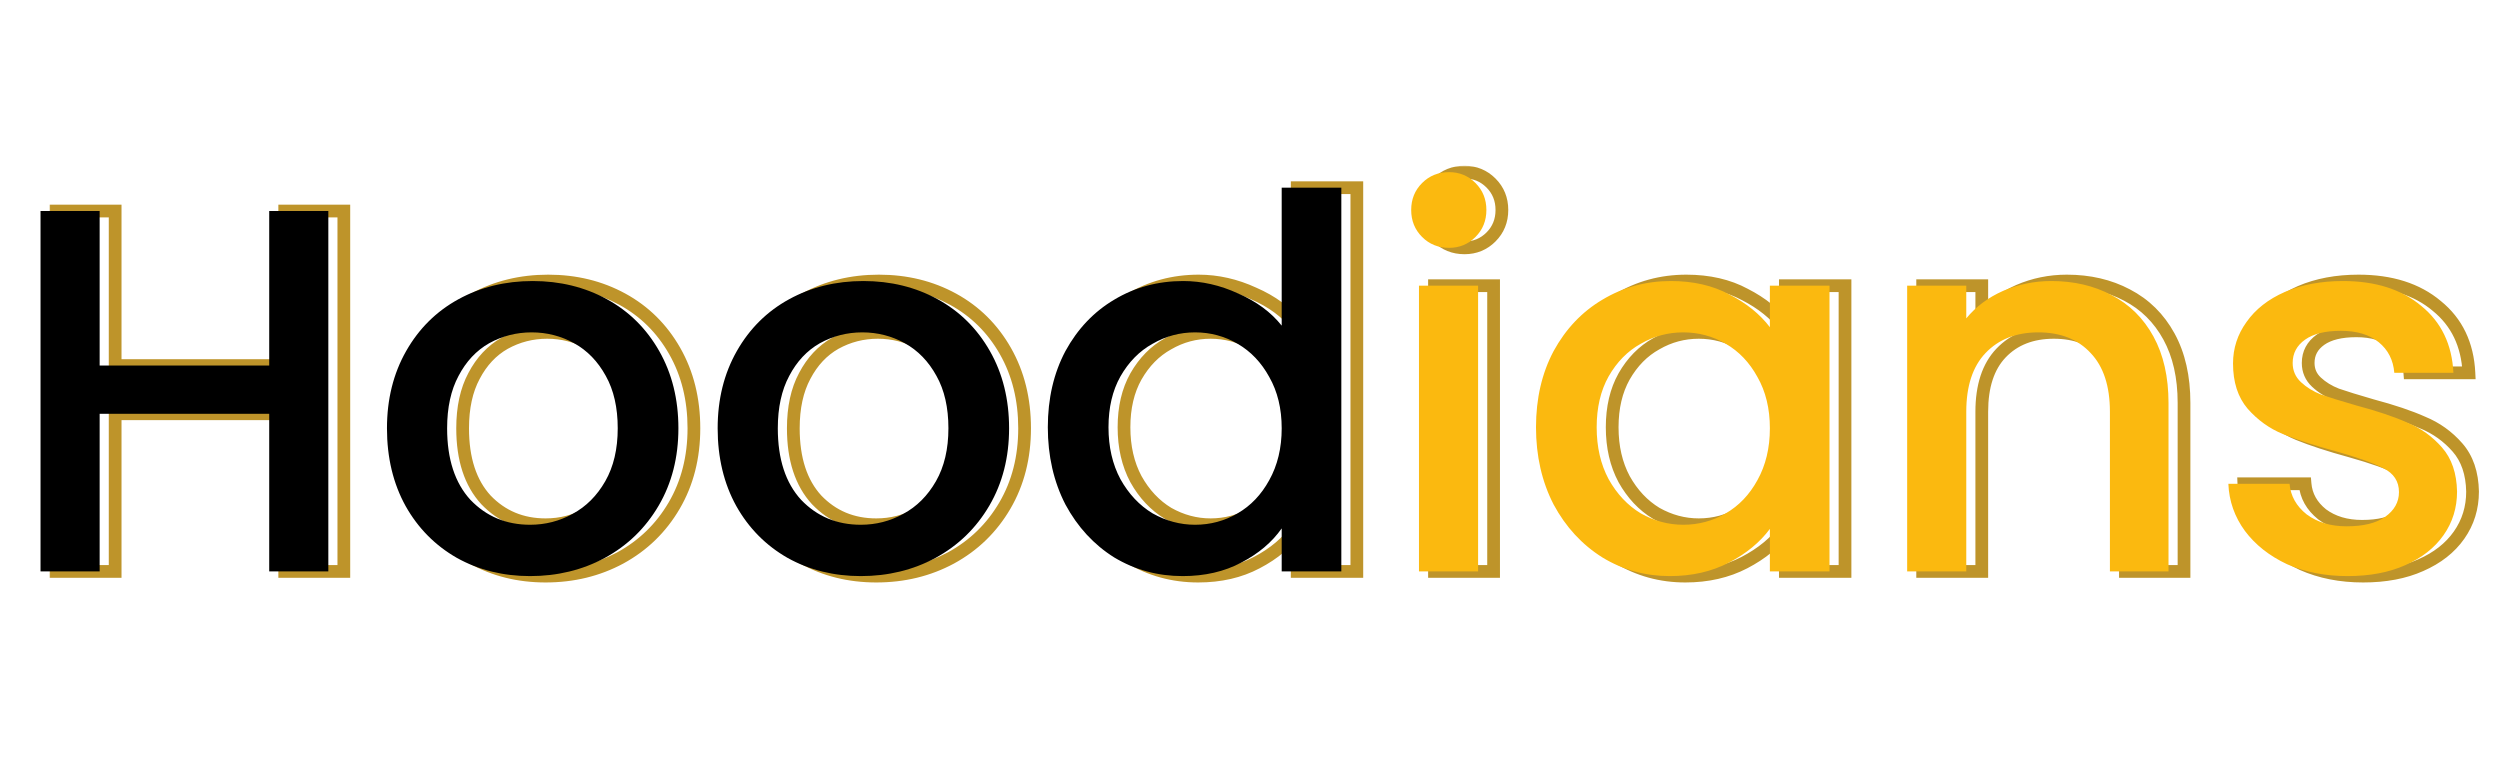 <svg width="560" height="174" viewBox="0 0 560 174" fill="none" xmlns="http://www.w3.org/2000/svg">
<mask id="path-1-outside-1_743_12948" maskUnits="userSpaceOnUse" x="10.839" y="37" width="545" height="94" fill="black">
<rect fill="white" x="10.839" y="37" width="545" height="94"/>
<path d="M77.019 47.27V128H63.777V92.688H25.793V128H12.551V47.27H25.793V81.885H63.777V47.27H77.019ZM122.214 129.045C116.174 129.045 110.714 127.69 105.835 124.98C100.957 122.192 97.124 118.32 94.336 113.364C91.548 108.331 90.154 102.523 90.154 95.94C90.154 89.435 91.587 83.666 94.452 78.633C97.317 73.599 101.228 69.727 106.184 67.017C111.14 64.306 116.677 62.951 122.795 62.951C128.912 62.951 134.449 64.306 139.405 67.017C144.361 69.727 148.272 73.599 151.137 78.633C154.002 83.666 155.435 89.435 155.435 95.94C155.435 102.445 153.964 108.214 151.021 113.248C148.078 118.281 144.052 122.192 138.941 124.98C133.907 127.69 128.331 129.045 122.214 129.045ZM122.214 117.546C125.621 117.546 128.796 116.733 131.739 115.106C134.759 113.48 137.198 111.041 139.057 107.788C140.915 104.536 141.845 100.587 141.845 95.94C141.845 91.294 140.954 87.383 139.173 84.208C137.392 80.956 135.03 78.516 132.087 76.89C129.145 75.264 125.97 74.451 122.562 74.451C119.155 74.451 115.98 75.264 113.037 76.89C110.172 78.516 107.888 80.956 106.184 84.208C104.48 87.383 103.628 91.294 103.628 95.94C103.628 102.832 105.371 108.176 108.856 111.97C112.418 115.687 116.871 117.546 122.214 117.546ZM196.287 129.045C190.247 129.045 184.788 127.69 179.909 124.98C175.03 122.192 171.197 118.32 168.409 113.364C165.622 108.331 164.228 102.523 164.228 95.94C164.228 89.435 165.66 83.666 168.526 78.633C171.391 73.599 175.302 69.727 180.258 67.017C185.214 64.306 190.751 62.951 196.868 62.951C202.986 62.951 208.523 64.306 213.479 67.017C218.435 69.727 222.346 73.599 225.211 78.633C228.076 83.666 229.509 89.435 229.509 95.94C229.509 102.445 228.037 108.214 225.095 113.248C222.152 118.281 218.125 122.192 213.014 124.98C207.981 127.69 202.405 129.045 196.287 129.045ZM196.287 117.546C199.695 117.546 202.87 116.733 205.812 115.106C208.833 113.48 211.272 111.041 213.13 107.788C214.989 104.536 215.918 100.587 215.918 95.94C215.918 91.294 215.028 87.383 213.247 84.208C211.465 80.956 209.104 78.516 206.161 76.89C203.218 75.264 200.043 74.451 196.636 74.451C193.229 74.451 190.054 75.264 187.111 76.89C184.246 78.516 181.961 80.956 180.258 84.208C178.554 87.383 177.702 91.294 177.702 95.94C177.702 102.832 179.444 108.176 182.929 111.97C186.491 115.687 190.944 117.546 196.287 117.546ZM238.185 95.708C238.185 89.281 239.502 83.589 242.135 78.633C244.845 73.677 248.485 69.843 253.053 67.133C257.7 64.345 262.85 62.951 268.503 62.951C272.684 62.951 276.789 63.881 280.815 65.739C284.92 67.52 288.172 69.921 290.573 72.941V42.043H303.931V128H290.573V118.359C288.404 121.456 285.384 124.012 281.512 126.025C277.718 128.039 273.342 129.045 268.386 129.045C262.811 129.045 257.7 127.652 253.053 124.864C248.485 121.998 244.845 118.049 242.135 113.016C239.502 107.905 238.185 102.135 238.185 95.708ZM290.573 95.94C290.573 91.526 289.643 87.693 287.785 84.441C286.004 81.188 283.642 78.71 280.699 77.007C277.757 75.303 274.582 74.451 271.174 74.451C267.767 74.451 264.592 75.303 261.649 77.007C258.707 78.633 256.306 81.072 254.447 84.325C252.666 87.499 251.776 91.294 251.776 95.708C251.776 100.122 252.666 103.994 254.447 107.324C256.306 110.654 258.707 113.209 261.649 114.99C264.669 116.694 267.844 117.546 271.174 117.546C274.582 117.546 277.757 116.694 280.699 114.99C283.642 113.287 286.004 110.809 287.785 107.556C289.643 104.226 290.573 100.354 290.573 95.94ZM328.061 55.517C325.66 55.517 323.647 54.704 322.021 53.078C320.394 51.452 319.581 49.438 319.581 47.038C319.581 44.637 320.394 42.624 322.021 40.997C323.647 39.371 325.66 38.558 328.061 38.558C330.384 38.558 332.359 39.371 333.985 40.997C335.611 42.624 336.424 44.637 336.424 47.038C336.424 49.438 335.611 51.452 333.985 53.078C332.359 54.704 330.384 55.517 328.061 55.517ZM334.566 63.997V128H321.324V63.997H334.566ZM347.537 95.708C347.537 89.281 348.854 83.589 351.487 78.633C354.197 73.677 357.837 69.843 362.406 67.133C367.052 64.345 372.163 62.951 377.739 62.951C382.772 62.951 387.147 63.958 390.864 65.971C394.659 67.907 397.679 70.347 399.925 73.289V63.997H413.283V128H399.925V118.475C397.679 121.495 394.62 124.012 390.748 126.025C386.876 128.039 382.462 129.045 377.506 129.045C372.008 129.045 366.975 127.652 362.406 124.864C357.837 121.998 354.197 118.049 351.487 113.016C348.854 107.905 347.537 102.135 347.537 95.708ZM399.925 95.94C399.925 91.526 398.996 87.693 397.137 84.441C395.356 81.188 392.994 78.71 390.051 77.007C387.109 75.303 383.934 74.451 380.526 74.451C377.119 74.451 373.944 75.303 371.001 77.007C368.059 78.633 365.658 81.072 363.8 84.325C362.018 87.499 361.128 91.294 361.128 95.708C361.128 100.122 362.018 103.994 363.8 107.324C365.658 110.654 368.059 113.209 371.001 114.99C374.022 116.694 377.197 117.546 380.526 117.546C383.934 117.546 387.109 116.694 390.051 114.99C392.994 113.287 395.356 110.809 397.137 107.556C398.996 104.226 399.925 100.354 399.925 95.94ZM462.968 62.951C468.002 62.951 472.493 63.997 476.442 66.088C480.469 68.178 483.605 71.276 485.851 75.38C488.097 79.484 489.22 84.441 489.22 90.249V128H476.094V92.223C476.094 86.493 474.661 82.117 471.796 79.097C468.931 76 465.02 74.451 460.064 74.451C455.108 74.451 451.159 76 448.216 79.097C445.351 82.117 443.918 86.493 443.918 92.223V128H430.676V63.997H443.918V71.315C446.086 68.682 448.835 66.63 452.165 65.158C455.573 63.687 459.174 62.951 462.968 62.951ZM529.343 129.045C524.309 129.045 519.779 128.155 515.752 126.374C511.803 124.515 508.666 122.037 506.343 118.94C504.02 115.765 502.781 112.241 502.626 108.369H516.333C516.565 111.08 517.843 113.364 520.166 115.223C522.567 117.004 525.548 117.894 529.11 117.894C532.827 117.894 535.693 117.197 537.706 115.803C539.797 114.332 540.842 112.473 540.842 110.228C540.842 107.827 539.681 106.046 537.357 104.884C535.112 103.723 531.511 102.445 526.555 101.051C521.754 99.735 517.843 98.457 514.823 97.218C511.803 95.979 509.17 94.082 506.924 91.526C504.756 88.971 503.672 85.602 503.672 81.421C503.672 78.013 504.678 74.916 506.692 72.128C508.705 69.263 511.57 67.017 515.287 65.391C519.082 63.764 523.418 62.951 528.297 62.951C535.576 62.951 541.423 64.81 545.837 68.527C550.328 72.166 552.729 77.161 553.039 83.511H539.797C539.564 80.646 538.403 78.362 536.312 76.658C534.221 74.954 531.395 74.103 527.832 74.103C524.348 74.103 521.676 74.761 519.818 76.077C517.959 77.394 517.03 79.136 517.03 81.304C517.03 83.008 517.649 84.441 518.888 85.602C520.127 86.764 521.637 87.693 523.418 88.39C525.2 89.01 527.832 89.823 531.317 90.829C535.964 92.068 539.758 93.346 542.701 94.662C545.721 95.902 548.315 97.76 550.483 100.238C552.652 102.716 553.775 106.007 553.852 110.112C553.852 113.751 552.845 117.004 550.832 119.869C548.818 122.734 545.953 124.98 542.236 126.606C538.596 128.232 534.299 129.045 529.343 129.045Z"/>
</mask>
<path d="M77.019 47.27H78.445V45.844H77.019V47.27ZM77.019 128V129.426H78.445V128H77.019ZM63.777 128H62.351V129.426H63.777V128ZM63.777 92.688H65.203V91.262H63.777V92.688ZM25.793 92.688V91.262H24.367V92.688H25.793ZM25.793 128V129.426H27.22V128H25.793ZM12.551 128H11.125V129.426H12.551V128ZM12.551 47.27V45.844H11.125V47.27H12.551ZM25.793 47.27H27.22V45.844H25.793V47.27ZM25.793 81.885H24.367V83.311H25.793V81.885ZM63.777 81.885V83.311H65.203V81.885H63.777ZM63.777 47.27V45.844H62.351V47.27H63.777ZM75.593 47.27V128H78.445V47.27H75.593ZM77.019 126.574H63.777V129.426H77.019V126.574ZM65.203 128V92.688H62.351V128H65.203ZM63.777 91.262H25.793V94.114H63.777V91.262ZM24.367 92.688V128H27.22V92.688H24.367ZM25.793 126.574H12.551V129.426H25.793V126.574ZM13.977 128V47.27H11.125V128H13.977ZM12.551 48.696H25.793V45.844H12.551V48.696ZM24.367 47.27V81.885H27.22V47.27H24.367ZM25.793 83.311H63.777V80.459H25.793V83.311ZM65.203 81.885V47.27H62.351V81.885H65.203ZM63.777 48.696H77.019V45.844H63.777V48.696ZM105.835 124.98L105.128 126.218L105.135 126.222L105.143 126.227L105.835 124.98ZM94.336 113.364L93.088 114.055L93.093 114.063L94.336 113.364ZM106.184 67.017L105.5 65.766L106.184 67.017ZM139.405 67.017L140.09 65.766L139.405 67.017ZM151.021 113.248L149.79 112.528L151.021 113.248ZM138.941 124.98L139.617 126.236L139.624 126.232L138.941 124.98ZM131.739 115.106L131.063 113.851L131.056 113.854L131.049 113.858L131.739 115.106ZM139.057 107.788L137.818 107.081L139.057 107.788ZM139.173 84.208L137.922 84.893L137.925 84.9L137.929 84.906L139.173 84.208ZM113.037 76.89L112.347 75.642L112.34 75.646L112.333 75.65L113.037 76.89ZM106.184 84.208L107.441 84.883L107.444 84.876L107.447 84.87L106.184 84.208ZM108.856 111.97L107.805 112.935L107.815 112.946L107.826 112.957L108.856 111.97ZM122.214 127.619C116.395 127.619 111.178 126.316 106.528 123.733L105.143 126.227C110.251 129.064 115.952 130.472 122.214 130.472V127.619ZM106.543 123.742C101.891 121.083 98.242 117.399 95.579 112.665L93.093 114.063C96.005 119.241 100.022 123.301 105.128 126.218L106.543 123.742ZM95.583 112.673C92.929 107.88 91.58 102.316 91.58 95.94H88.728C88.728 102.729 90.167 108.781 93.088 114.055L95.583 112.673ZM91.58 95.94C91.58 89.652 92.963 84.131 95.691 79.338L93.213 77.927C90.21 83.201 88.728 89.219 88.728 95.94H91.58ZM95.691 79.338C98.429 74.528 102.15 70.848 106.868 68.268L105.5 65.766C100.305 68.606 96.205 72.67 93.213 77.927L95.691 79.338ZM106.868 68.268C111.597 65.682 116.896 64.377 122.795 64.377V61.525C116.458 61.525 110.683 62.931 105.5 65.766L106.868 68.268ZM122.795 64.377C128.693 64.377 133.992 65.682 138.721 68.268L140.09 65.766C134.906 62.931 129.131 61.525 122.795 61.525V64.377ZM138.721 68.268C143.439 70.848 147.16 74.528 149.898 79.338L152.377 77.927C149.384 72.67 145.284 68.606 140.09 65.766L138.721 68.268ZM149.898 79.338C152.626 84.131 154.009 89.652 154.009 95.94H156.861C156.861 89.219 155.379 83.201 152.377 77.927L149.898 79.338ZM154.009 95.94C154.009 102.222 152.59 107.737 149.79 112.528L152.252 113.968C155.337 108.691 156.861 102.668 156.861 95.94H154.009ZM149.79 112.528C146.978 117.338 143.14 121.064 138.258 123.728L139.624 126.232C144.963 123.32 149.179 119.225 152.252 113.968L149.79 112.528ZM138.264 123.724C133.453 126.315 128.112 127.619 122.214 127.619V130.472C128.55 130.472 134.361 129.066 139.617 126.236L138.264 123.724ZM122.214 118.972C125.859 118.972 129.272 118.099 132.429 116.355L131.049 113.858C128.32 115.366 125.383 116.12 122.214 116.12V118.972ZM132.415 116.362C135.692 114.598 138.317 111.958 140.295 108.496L137.818 107.081C136.08 110.124 133.826 112.363 131.063 113.851L132.415 116.362ZM140.295 108.496C142.303 104.982 143.271 100.776 143.271 95.94H140.418C140.418 100.397 139.528 104.09 137.818 107.081L140.295 108.496ZM143.271 95.94C143.271 91.116 142.346 86.95 140.417 83.51L137.929 84.906C139.562 87.817 140.418 91.472 140.418 95.94H143.271ZM140.424 83.523C138.527 80.059 135.98 77.412 132.777 75.642L131.397 78.139C134.079 79.621 136.257 81.853 137.922 84.893L140.424 83.523ZM132.777 75.642C129.62 73.897 126.207 73.025 122.562 73.025V75.877C125.732 75.877 128.669 76.631 131.397 78.139L132.777 75.642ZM122.562 73.025C118.917 73.025 115.504 73.897 112.347 75.642L113.727 78.139C116.456 76.631 119.393 75.877 122.562 75.877V73.025ZM112.333 75.65C109.203 77.427 106.736 80.08 104.921 83.546L107.447 84.87C109.039 81.832 111.141 79.607 113.741 78.131L112.333 75.65ZM104.927 83.534C103.085 86.968 102.202 91.125 102.202 95.94H105.055C105.055 91.463 105.876 87.799 107.441 84.883L104.927 83.534ZM102.202 95.94C102.202 103.067 104.007 108.799 107.805 112.935L109.906 111.005C106.735 107.552 105.055 102.598 105.055 95.94H102.202ZM107.826 112.957C111.668 116.966 116.498 118.972 122.214 118.972V116.12C117.243 116.12 113.167 114.408 109.885 110.983L107.826 112.957ZM179.909 124.98L179.202 126.218L179.209 126.222L179.216 126.227L179.909 124.98ZM168.409 113.364L167.162 114.055L167.166 114.063L168.409 113.364ZM180.258 67.017L179.573 65.766L180.258 67.017ZM213.479 67.017L214.163 65.766L213.479 67.017ZM225.095 113.248L223.863 112.528L225.095 113.248ZM213.014 124.98L213.69 126.236L213.697 126.232L213.014 124.98ZM205.812 115.106L205.136 113.851L205.129 113.854L205.123 113.858L205.812 115.106ZM213.13 107.788L211.892 107.081L213.13 107.788ZM213.247 84.208L211.996 84.893L211.999 84.9L212.003 84.906L213.247 84.208ZM187.111 76.89L186.421 75.642L186.414 75.646L186.407 75.65L187.111 76.89ZM180.258 84.208L181.514 84.883L181.518 84.876L181.521 84.87L180.258 84.208ZM182.929 111.97L181.879 112.935L181.889 112.946L181.9 112.957L182.929 111.97ZM196.287 127.619C190.469 127.619 185.251 126.316 180.602 123.733L179.216 126.227C184.324 129.064 190.025 130.472 196.287 130.472V127.619ZM180.617 123.742C175.965 121.083 172.315 117.399 169.653 112.665L167.166 114.063C170.079 119.241 174.096 123.301 179.202 126.218L180.617 123.742ZM169.657 112.673C167.002 107.88 165.654 102.316 165.654 95.94H162.802C162.802 102.729 164.241 108.781 167.162 114.055L169.657 112.673ZM165.654 95.94C165.654 89.652 167.037 84.131 169.765 79.338L167.286 77.927C164.284 83.201 162.802 89.219 162.802 95.94H165.654ZM169.765 79.338C172.503 74.528 176.224 70.848 180.942 68.268L179.573 65.766C174.379 68.606 170.279 72.67 167.286 77.927L169.765 79.338ZM180.942 68.268C185.671 65.682 190.969 64.377 196.868 64.377V61.525C190.532 61.525 184.756 62.931 179.573 65.766L180.942 68.268ZM196.868 64.377C202.767 64.377 208.066 65.682 212.795 68.268L214.163 65.766C208.98 62.931 203.205 61.525 196.868 61.525V64.377ZM212.795 68.268C217.512 70.848 221.234 74.528 223.971 79.338L226.45 77.927C223.458 72.67 219.357 68.606 214.163 65.766L212.795 68.268ZM223.971 79.338C226.7 84.131 228.083 89.652 228.083 95.94H230.935C230.935 89.219 229.452 83.201 226.45 77.927L223.971 79.338ZM228.083 95.94C228.083 102.222 226.664 107.737 223.863 112.528L226.326 113.968C229.411 108.691 230.935 102.668 230.935 95.94H228.083ZM223.863 112.528C221.052 117.338 217.214 121.064 212.331 123.728L213.697 126.232C219.036 123.32 223.253 119.225 226.326 113.968L223.863 112.528ZM212.338 123.724C207.527 126.315 202.186 127.619 196.287 127.619V130.472C202.624 130.472 208.435 129.066 213.69 126.236L212.338 123.724ZM196.287 118.972C199.933 118.972 203.345 118.099 206.502 116.355L205.123 113.858C202.394 115.366 199.457 116.12 196.287 116.12V118.972ZM206.489 116.362C209.765 114.598 212.39 111.958 214.369 108.496L211.892 107.081C210.153 110.124 207.9 112.363 205.136 113.851L206.489 116.362ZM214.369 108.496C216.377 104.982 217.344 100.776 217.344 95.94H214.492C214.492 100.397 213.601 104.09 211.892 107.081L214.369 108.496ZM217.344 95.94C217.344 91.116 216.42 86.95 214.49 83.51L212.003 84.906C213.636 87.817 214.492 91.472 214.492 95.94H217.344ZM214.498 83.523C212.6 80.059 210.054 77.412 206.851 75.642L205.471 78.139C208.153 79.621 210.331 81.853 211.996 84.893L214.498 83.523ZM206.851 75.642C203.694 73.897 200.281 73.025 196.636 73.025V75.877C199.805 75.877 202.743 76.631 205.471 78.139L206.851 75.642ZM196.636 73.025C192.991 73.025 189.578 73.897 186.421 75.642L187.801 78.139C190.529 76.631 193.467 75.877 196.636 75.877V73.025ZM186.407 75.65C183.277 77.427 180.81 80.08 178.994 83.546L181.521 84.87C183.113 81.832 185.215 79.607 187.815 78.131L186.407 75.65ZM179.001 83.534C177.158 86.968 176.276 91.125 176.276 95.94H179.128C179.128 91.463 179.95 87.799 181.514 84.883L179.001 83.534ZM176.276 95.94C176.276 103.067 178.08 108.799 181.879 112.935L183.98 111.005C180.809 107.552 179.128 102.598 179.128 95.94H176.276ZM181.9 112.957C185.742 116.966 190.572 118.972 196.287 118.972V116.12C191.316 116.12 187.241 114.408 183.959 110.983L181.9 112.957ZM242.135 78.633L240.883 77.948L240.879 77.956L240.875 77.964L242.135 78.633ZM253.053 67.133L253.781 68.36L253.787 68.356L253.053 67.133ZM280.815 65.739L280.218 67.034L280.233 67.041L280.248 67.047L280.815 65.739ZM290.573 72.941L289.456 73.828L291.999 77.027V72.941H290.573ZM290.573 42.043V40.617H289.146V42.043H290.573ZM303.931 42.043H305.357V40.617H303.931V42.043ZM303.931 128V129.426H305.357V128H303.931ZM290.573 128H289.146V129.426H290.573V128ZM290.573 118.359H291.999V113.834L289.404 117.541L290.573 118.359ZM281.512 126.025L280.854 124.76L280.844 124.765L281.512 126.025ZM253.053 124.864L252.296 126.072L252.308 126.079L252.32 126.087L253.053 124.864ZM242.135 113.016L240.867 113.669L240.873 113.68L240.879 113.692L242.135 113.016ZM287.785 84.441L286.534 85.126L286.54 85.137L286.547 85.148L287.785 84.441ZM280.699 77.007L279.985 78.241L280.699 77.007ZM261.649 77.007L262.339 78.255L262.352 78.248L262.364 78.241L261.649 77.007ZM254.447 84.325L253.209 83.617L253.204 83.627L254.447 84.325ZM254.447 107.324L253.19 107.996L253.196 108.008L253.202 108.019L254.447 107.324ZM261.649 114.99L260.911 116.21L260.929 116.222L260.948 116.232L261.649 114.99ZM280.699 114.99L281.414 116.225L280.699 114.99ZM287.785 107.556L286.539 106.861L286.534 106.871L287.785 107.556ZM239.611 95.708C239.611 89.48 240.886 84.024 243.394 79.302L240.875 77.964C238.118 83.154 236.759 89.081 236.759 95.708H239.611ZM243.386 79.317C245.982 74.571 249.446 70.931 253.781 68.36L252.326 65.906C247.523 68.756 243.708 72.783 240.883 77.948L243.386 79.317ZM253.787 68.356C258.202 65.707 263.096 64.377 268.503 64.377V61.525C262.603 61.525 257.198 62.983 252.32 65.91L253.787 68.356ZM268.503 64.377C272.465 64.377 276.367 65.257 280.218 67.034L281.413 64.444C277.21 62.505 272.903 61.525 268.503 61.525V64.377ZM280.248 67.047C284.172 68.75 287.223 71.019 289.456 73.828L291.689 72.053C289.121 68.823 285.668 66.29 281.383 64.431L280.248 67.047ZM291.999 72.941V42.043H289.146V72.941H291.999ZM290.573 43.469H303.931V40.617H290.573V43.469ZM302.505 42.043V128H305.357V42.043H302.505ZM303.931 126.574H290.573V129.426H303.931V126.574ZM291.999 128V118.359H289.146V128H291.999ZM289.404 117.541C287.387 120.423 284.554 122.836 280.854 124.76L282.17 127.291C286.214 125.188 289.422 122.489 291.741 119.177L289.404 117.541ZM280.844 124.765C277.285 126.654 273.145 127.619 268.386 127.619V130.472C273.54 130.472 278.151 129.424 282.181 127.285L280.844 124.765ZM268.386 127.619C263.061 127.619 258.205 126.292 253.787 123.641L252.32 126.087C257.194 129.011 262.56 130.472 268.386 130.472V127.619ZM253.811 123.655C249.464 120.929 245.991 117.169 243.39 112.339L240.879 113.692C243.699 118.929 247.505 123.068 252.296 126.072L253.811 123.655ZM243.402 112.362C240.885 107.476 239.611 101.935 239.611 95.708H236.759C236.759 102.335 238.118 108.333 240.867 113.669L243.402 112.362ZM291.999 95.94C291.999 91.323 291.025 87.237 289.023 83.733L286.547 85.148C288.262 88.15 289.146 91.73 289.146 95.94H291.999ZM289.036 83.756C287.141 80.296 284.602 77.618 281.414 75.772L279.985 78.241C282.681 79.802 284.866 82.081 286.534 85.126L289.036 83.756ZM281.414 75.772C278.253 73.942 274.832 73.025 271.174 73.025V75.877C274.331 75.877 277.26 76.663 279.985 78.241L281.414 75.772ZM271.174 73.025C267.517 73.025 264.095 73.942 260.935 75.772L262.364 78.241C265.089 76.663 268.017 75.877 271.174 75.877V73.025ZM260.959 75.758C257.762 77.525 255.182 80.164 253.209 83.617L255.686 85.032C257.43 81.98 259.651 79.74 262.339 78.255L260.959 75.758ZM253.204 83.627C251.28 87.056 250.35 91.101 250.35 95.708H253.202C253.202 91.487 254.053 87.943 255.691 85.022L253.204 83.627ZM250.35 95.708C250.35 100.317 251.281 104.427 253.19 107.996L255.705 106.651C254.052 103.561 253.202 99.927 253.202 95.708H250.35ZM253.202 108.019C255.168 111.541 257.734 114.288 260.911 116.21L262.388 113.77C259.679 112.131 257.444 109.767 255.693 106.629L253.202 108.019ZM260.948 116.232C264.173 118.052 267.588 118.972 271.174 118.972V116.12C268.1 116.12 265.165 115.336 262.35 113.748L260.948 116.232ZM271.174 118.972C274.832 118.972 278.253 118.054 281.414 116.225L279.985 113.756C277.26 115.334 274.331 116.12 271.174 116.12V118.972ZM281.414 116.225C284.602 114.379 287.141 111.701 289.036 108.241L286.534 106.871C284.866 109.916 282.681 112.195 279.985 113.756L281.414 116.225ZM289.03 108.251C291.025 104.677 291.999 100.559 291.999 95.94H289.146C289.146 100.15 288.262 103.775 286.539 106.861L289.03 108.251ZM322.021 53.078L323.029 52.069L322.021 53.078ZM322.021 40.997L323.029 42.006L322.021 40.997ZM333.985 40.997L332.977 42.006L333.985 40.997ZM333.985 53.078L332.977 52.069L333.985 53.078ZM334.566 63.997H335.992V62.571H334.566V63.997ZM334.566 128V129.426H335.992V128H334.566ZM321.324 128H319.898V129.426H321.324V128ZM321.324 63.997V62.571H319.898V63.997H321.324ZM328.061 54.091C326.02 54.091 324.375 53.415 323.029 52.069L321.012 54.086C322.919 55.993 325.301 56.943 328.061 56.943V54.091ZM323.029 52.069C321.683 50.723 321.008 49.078 321.008 47.038H318.155C318.155 49.798 319.106 52.18 321.012 54.086L323.029 52.069ZM321.008 47.038C321.008 44.997 321.683 43.352 323.029 42.006L321.012 39.989C319.106 41.895 318.155 44.277 318.155 47.038H321.008ZM323.029 42.006C324.375 40.66 326.02 39.984 328.061 39.984V37.132C325.301 37.132 322.919 38.082 321.012 39.989L323.029 42.006ZM328.061 39.984C330.01 39.984 331.621 40.65 332.977 42.006L334.993 39.989C333.097 38.092 330.758 37.132 328.061 37.132V39.984ZM332.977 42.006C334.322 43.352 334.998 44.997 334.998 47.038H337.851C337.851 44.277 336.9 41.895 334.993 39.989L332.977 42.006ZM334.998 47.038C334.998 49.078 334.322 50.723 332.977 52.069L334.993 54.086C336.9 52.18 337.851 49.798 337.851 47.038H334.998ZM332.977 52.069C331.621 53.425 330.01 54.091 328.061 54.091V56.943C330.758 56.943 333.097 55.983 334.993 54.086L332.977 52.069ZM333.14 63.997V128H335.992V63.997H333.14ZM334.566 126.574H321.324V129.426H334.566V126.574ZM322.75 128V63.997H319.898V128H322.75ZM321.324 65.423H334.566V62.571H321.324V65.423ZM351.487 78.633L350.235 77.948L350.231 77.956L350.227 77.964L351.487 78.633ZM362.406 67.133L363.133 68.36L363.139 68.356L362.406 67.133ZM390.865 65.971L390.185 67.225L390.201 67.234L390.216 67.242L390.865 65.971ZM399.925 73.289L398.791 74.155L401.351 77.509V73.289H399.925ZM399.925 63.997V62.571H398.499V63.997H399.925ZM413.283 63.997H414.709V62.571H413.283V63.997ZM413.283 128V129.426H414.709V128H413.283ZM399.925 128H398.499V129.426H399.925V128ZM399.925 118.475H401.351V114.167L398.78 117.624L399.925 118.475ZM390.748 126.025L390.09 124.76L390.748 126.025ZM362.406 124.864L361.648 126.072L361.655 126.077L361.663 126.081L362.406 124.864ZM351.487 113.016L350.219 113.669L350.225 113.68L350.231 113.692L351.487 113.016ZM397.137 84.441L395.886 85.126L395.892 85.137L395.899 85.148L397.137 84.441ZM390.051 77.007L389.337 78.241L390.051 77.007ZM371.001 77.007L371.691 78.255L371.704 78.248L371.716 78.241L371.001 77.007ZM363.8 84.325L362.561 83.617L362.556 83.627L363.8 84.325ZM363.8 107.324L362.542 107.996L362.548 108.008L362.554 108.019L363.8 107.324ZM371.001 114.99L370.263 116.21L370.282 116.222L370.301 116.232L371.001 114.99ZM390.051 114.99L390.766 116.225L390.051 114.99ZM397.137 107.556L395.892 106.861L395.886 106.871L397.137 107.556ZM348.964 95.708C348.964 89.48 350.238 84.024 352.746 79.302L350.227 77.964C347.47 83.154 346.111 89.081 346.111 95.708H348.964ZM352.738 79.317C355.334 74.571 358.799 70.931 363.133 68.36L361.678 65.906C356.875 68.756 353.061 72.783 350.235 77.948L352.738 79.317ZM363.139 68.356C367.557 65.705 372.414 64.377 377.739 64.377V61.525C371.912 61.525 366.547 62.985 361.672 65.91L363.139 68.356ZM377.739 64.377C382.58 64.377 386.713 65.345 390.185 67.225L391.544 64.717C387.582 62.571 382.964 61.525 377.739 61.525V64.377ZM390.216 67.242C393.849 69.095 396.693 71.406 398.791 74.155L401.059 72.424C398.665 69.288 395.469 66.719 391.513 64.701L390.216 67.242ZM401.351 73.289V63.997H398.499V73.289H401.351ZM399.925 65.423H413.283V62.571H399.925V65.423ZM411.857 63.997V128H414.709V63.997H411.857ZM413.283 126.574H399.925V129.426H413.283V126.574ZM401.351 128V118.475H398.499V128H401.351ZM398.78 117.624C396.682 120.445 393.801 122.83 390.09 124.76L391.406 127.291C395.439 125.194 398.676 122.545 401.069 119.326L398.78 117.624ZM390.09 124.76C386.448 126.654 382.265 127.619 377.506 127.619V130.472C382.66 130.472 387.305 129.423 391.406 127.291L390.09 124.76ZM377.506 127.619C372.263 127.619 367.487 126.294 363.149 123.646L361.663 126.081C366.462 129.009 371.754 130.472 377.506 130.472V127.619ZM363.163 123.655C358.816 120.929 355.343 117.169 352.743 112.339L350.231 113.692C353.051 118.929 356.857 123.068 361.648 126.072L363.163 123.655ZM352.755 112.362C350.238 107.476 348.964 101.935 348.964 95.708H346.111C346.111 102.335 347.47 108.333 350.219 113.669L352.755 112.362ZM401.351 95.94C401.351 91.323 400.377 87.237 398.375 83.733L395.899 85.148C397.614 88.15 398.499 91.73 398.499 95.94H401.351ZM398.388 83.756C396.493 80.296 393.955 77.618 390.766 75.772L389.337 78.241C392.034 79.802 394.219 82.081 395.886 85.126L398.388 83.756ZM390.766 75.772C387.606 73.942 384.184 73.025 380.526 73.025V75.877C383.683 75.877 386.612 76.663 389.337 78.241L390.766 75.772ZM380.526 73.025C376.869 73.025 373.447 73.942 370.287 75.772L371.716 78.241C374.441 76.663 377.369 75.877 380.526 75.877V73.025ZM370.312 75.758C367.114 77.525 364.534 80.164 362.561 83.617L365.038 85.032C366.782 81.98 369.003 79.74 371.691 78.255L370.312 75.758ZM362.556 83.627C360.632 87.056 359.702 91.101 359.702 95.708H362.554C362.554 91.487 363.405 87.943 365.043 85.022L362.556 83.627ZM359.702 95.708C359.702 100.317 360.633 104.427 362.542 107.996L365.057 106.651C363.404 103.561 362.554 99.927 362.554 95.708H359.702ZM362.554 108.019C364.52 111.541 367.086 114.288 370.263 116.21L371.74 113.77C369.031 112.131 366.796 109.767 365.045 106.629L362.554 108.019ZM370.301 116.232C373.525 118.052 376.941 118.972 380.526 118.972V116.12C377.452 116.12 374.518 115.336 371.702 113.748L370.301 116.232ZM380.526 118.972C384.184 118.972 387.606 118.054 390.766 116.225L389.337 113.756C386.612 115.334 383.683 116.12 380.526 116.12V118.972ZM390.766 116.225C393.955 114.379 396.493 111.701 398.388 108.241L395.886 106.871C394.219 109.916 392.034 112.195 389.337 113.756L390.766 116.225ZM398.382 108.251C400.377 104.677 401.351 100.559 401.351 95.94H398.499C398.499 100.15 397.614 103.775 395.892 106.861L398.382 108.251ZM476.442 66.088L475.775 67.348L475.785 67.353L476.442 66.088ZM485.851 75.38L484.6 76.065L485.851 75.38ZM489.22 128V129.426H490.646V128H489.22ZM476.094 128H474.668V129.426H476.094V128ZM471.796 79.097L470.749 80.066L470.755 80.072L470.761 80.079L471.796 79.097ZM448.216 79.097L447.182 78.115L447.181 78.116L448.216 79.097ZM443.918 128V129.426H445.344V128H443.918ZM430.676 128H429.25V129.426H430.676V128ZM430.676 63.997V62.571H429.25V63.997H430.676ZM443.918 63.997H445.344V62.571H443.918V63.997ZM443.918 71.315H442.492V75.29L445.019 72.221L443.918 71.315ZM452.165 65.158L451.6 63.849L451.589 63.854L452.165 65.158ZM462.968 64.377C467.799 64.377 472.056 65.379 475.775 67.348L477.11 64.827C472.93 62.614 468.204 61.525 462.968 61.525V64.377ZM475.785 67.353C479.553 69.309 482.486 72.201 484.6 76.065L487.102 74.696C484.725 70.351 481.386 67.047 477.1 64.822L475.785 67.353ZM484.6 76.065C486.706 79.914 487.794 84.623 487.794 90.249H490.646C490.646 84.258 489.488 79.055 487.102 74.696L484.6 76.065ZM487.794 90.249V128H490.646V90.249H487.794ZM489.22 126.574H476.094V129.426H489.22V126.574ZM477.52 128V92.223H474.668V128H477.52ZM477.52 92.223C477.52 86.267 476.029 81.487 472.831 78.116L470.761 80.079C473.293 82.748 474.668 86.719 474.668 92.223H477.52ZM472.843 78.129C469.66 74.688 465.342 73.025 460.064 73.025V75.877C464.698 75.877 468.201 77.311 470.749 80.066L472.843 78.129ZM460.064 73.025C454.785 73.025 450.437 74.688 447.182 78.115L449.25 80.08C451.88 77.311 455.431 75.877 460.064 75.877V73.025ZM447.181 78.116C443.983 81.487 442.492 86.267 442.492 92.223H445.344C445.344 86.719 446.719 82.748 449.251 80.079L447.181 78.116ZM442.492 92.223V128H445.344V92.223H442.492ZM443.918 126.574H430.676V129.426H443.918V126.574ZM432.102 128V63.997H429.25V128H432.102ZM430.676 65.423H443.918V62.571H430.676V65.423ZM442.492 63.997V71.315H445.344V63.997H442.492ZM445.019 72.221C447.036 69.772 449.601 67.85 452.742 66.463L451.589 63.854C448.07 65.409 445.136 67.592 442.817 70.408L445.019 72.221ZM452.731 66.468C455.955 65.075 459.363 64.377 462.968 64.377V61.525C458.984 61.525 455.19 62.299 451.6 63.849L452.731 66.468ZM515.752 126.374L515.145 127.664L515.16 127.671L515.175 127.678L515.752 126.374ZM506.343 118.94L505.192 119.782L505.197 119.789L505.202 119.795L506.343 118.94ZM502.626 108.369V106.943H501.142L501.201 108.426L502.626 108.369ZM516.333 108.369L517.754 108.247L517.642 106.943H516.333V108.369ZM520.166 115.223L519.275 116.336L519.295 116.353L519.316 116.368L520.166 115.223ZM537.706 115.803L538.518 116.976L538.527 116.97L537.706 115.803ZM537.357 104.884L536.702 106.151L536.711 106.156L536.72 106.16L537.357 104.884ZM526.555 101.051L526.941 99.678L526.932 99.676L526.555 101.051ZM514.823 97.218L514.281 98.537L514.823 97.218ZM506.924 91.526L505.836 92.449L505.844 92.459L505.853 92.468L506.924 91.526ZM506.692 72.128L507.848 72.963L507.853 72.955L507.859 72.948L506.692 72.128ZM515.287 65.391L514.726 64.08L514.716 64.084L515.287 65.391ZM545.837 68.527L544.918 69.618L544.929 69.626L544.939 69.635L545.837 68.527ZM553.039 83.511V84.938H554.536L554.463 83.442L553.039 83.511ZM539.797 83.511L538.375 83.627L538.482 84.938H539.797V83.511ZM536.312 76.658L537.213 75.552L536.312 76.658ZM519.818 76.077L518.993 74.913L519.818 76.077ZM518.888 85.602L517.913 86.643L518.888 85.602ZM523.418 88.39L522.899 89.718L522.924 89.728L522.95 89.737L523.418 88.39ZM531.317 90.829L530.921 92.2L530.936 92.204L530.95 92.207L531.317 90.829ZM542.701 94.663L542.118 95.964L542.139 95.974L542.159 95.982L542.701 94.663ZM550.483 100.238L549.41 101.177L550.483 100.238ZM553.852 110.112H555.278V110.098L555.278 110.085L553.852 110.112ZM550.832 119.869L549.665 119.049L550.832 119.869ZM542.236 126.606L541.664 125.299L541.654 125.304L542.236 126.606ZM529.343 127.619C524.479 127.619 520.15 126.759 516.329 125.069L515.175 127.678C519.408 129.55 524.139 130.472 529.343 130.472V127.619ZM516.359 125.083C512.593 123.311 509.651 120.973 507.484 118.084L505.202 119.795C507.682 123.102 511.012 125.719 515.145 127.664L516.359 125.083ZM507.494 118.097C505.336 115.147 504.195 111.896 504.051 108.312L501.201 108.426C501.367 112.586 502.704 116.382 505.192 119.782L507.494 118.097ZM502.626 109.795H516.333V106.943H502.626V109.795ZM514.912 108.491C515.181 111.629 516.679 114.259 519.275 116.336L521.057 114.109C519.007 112.469 517.949 110.53 517.754 108.247L514.912 108.491ZM519.316 116.368C522.007 118.364 525.302 119.32 529.11 119.32V116.468C525.794 116.468 523.126 115.643 521.016 114.077L519.316 116.368ZM529.11 119.32C532.977 119.32 536.172 118.6 538.518 116.976L536.894 114.631C535.213 115.794 532.678 116.468 529.11 116.468V119.32ZM538.527 116.97C540.936 115.274 542.268 113.007 542.268 110.228H539.416C539.416 111.94 538.657 113.39 536.885 114.637L538.527 116.97ZM542.268 110.228C542.268 108.788 541.917 107.464 541.166 106.312C540.419 105.168 539.333 104.278 537.995 103.609L536.72 106.16C537.705 106.653 538.362 107.234 538.776 107.871C539.187 108.5 539.416 109.267 539.416 110.228H542.268ZM538.013 103.618C535.632 102.386 531.915 101.077 526.941 99.678L526.169 102.424C531.107 103.813 534.591 105.059 536.702 106.151L538.013 103.618ZM526.932 99.676C522.161 98.368 518.311 97.107 515.364 95.898L514.281 98.537C517.375 99.807 521.346 101.102 526.178 102.427L526.932 99.676ZM515.364 95.898C512.556 94.746 510.102 92.982 507.995 90.585L505.853 92.468C508.237 95.181 511.049 97.212 514.281 98.537L515.364 95.898ZM508.011 90.603C506.112 88.365 505.098 85.351 505.098 81.421H502.245C502.245 85.854 503.399 89.577 505.836 92.449L508.011 90.603ZM505.098 81.421C505.098 78.316 506.008 75.51 507.848 72.963L505.535 71.293C503.348 74.321 502.245 77.71 502.245 81.421H505.098ZM507.859 72.948C509.699 70.328 512.343 68.236 515.859 66.697L514.716 64.084C510.798 65.798 507.711 68.197 505.525 71.308L507.859 72.948ZM515.849 66.702C519.437 65.164 523.577 64.377 528.297 64.377V61.525C523.26 61.525 518.727 62.365 514.726 64.08L515.849 66.702ZM528.297 64.377C535.33 64.377 540.823 66.169 544.918 69.618L546.756 67.436C542.023 63.451 535.822 61.525 528.297 61.525V64.377ZM544.939 69.635C549.082 72.992 551.322 77.591 551.614 83.581L554.463 83.442C554.136 76.732 551.575 71.341 546.735 67.419L544.939 69.635ZM553.039 82.085H539.797V84.938H553.039V82.085ZM541.218 83.396C540.957 80.172 539.626 77.519 537.213 75.552L535.411 77.764C537.179 79.204 538.172 81.12 538.375 83.627L541.218 83.396ZM537.213 75.552C534.796 73.583 531.617 72.676 527.832 72.676V75.529C531.172 75.529 533.646 76.326 535.411 77.764L537.213 75.552ZM527.832 72.676C524.199 72.676 521.19 73.358 518.993 74.913L520.642 77.241C522.162 76.164 524.496 75.529 527.832 75.529V72.676ZM518.993 74.913C516.78 76.481 515.604 78.647 515.604 81.304H518.456C518.456 79.626 519.138 78.306 520.642 77.241L518.993 74.913ZM515.604 81.304C515.604 83.401 516.385 85.21 517.913 86.643L519.864 84.562C518.913 83.671 518.456 82.615 518.456 81.304H515.604ZM517.913 86.643C519.3 87.943 520.97 88.963 522.899 89.718L523.938 87.062C522.305 86.423 520.955 85.585 519.864 84.562L517.913 86.643ZM522.95 89.737C524.768 90.369 527.43 91.191 530.921 92.2L531.713 89.459C528.235 88.454 525.631 87.65 523.887 87.043L522.95 89.737ZM530.95 92.207C535.555 93.435 539.27 94.69 542.118 95.964L543.283 93.361C540.246 92.002 536.373 90.701 531.685 89.451L530.95 92.207ZM542.159 95.982C544.973 97.136 547.386 98.864 549.41 101.177L551.557 99.299C549.244 96.656 546.468 94.667 543.242 93.343L542.159 95.982ZM549.41 101.177C551.306 103.345 552.353 106.285 552.426 110.139L555.278 110.085C555.196 105.73 553.997 102.088 551.557 99.299L549.41 101.177ZM552.426 110.112C552.426 113.47 551.503 116.434 549.665 119.049L551.999 120.689C554.188 117.574 555.278 114.032 555.278 110.112H552.426ZM549.665 119.049C547.824 121.669 545.181 123.761 541.664 125.299L542.808 127.913C546.726 126.199 549.813 123.8 551.999 120.689L549.665 119.049ZM541.654 125.304C538.237 126.831 534.146 127.619 529.343 127.619V130.472C534.452 130.472 538.956 129.634 542.818 127.908L541.654 125.304Z" fill="#BE942A" mask="url(#path-1-outside-1_743_12948)"/>
<path d="M73.546 47.27V128H60.304V92.688H22.32V128H9.078V47.27H22.32V81.885H60.304V47.27H73.546ZM118.741 129.045C112.7 129.045 107.241 127.69 102.362 124.98C97.484 122.192 93.65 118.32 90.863 113.364C88.075 108.331 86.681 102.523 86.681 95.94C86.681 89.435 88.114 83.666 90.979 78.633C93.844 73.599 97.755 69.727 102.711 67.017C107.667 64.306 113.204 62.951 119.321 62.951C125.439 62.951 130.976 64.306 135.932 67.017C140.888 69.727 144.799 73.599 147.664 78.633C150.529 83.666 151.962 89.435 151.962 95.94C151.962 102.445 150.491 108.214 147.548 113.248C144.605 118.281 140.578 122.192 135.467 124.98C130.434 127.69 124.858 129.045 118.741 129.045ZM118.741 117.546C122.148 117.546 125.323 116.733 128.266 115.106C131.286 113.48 133.725 111.041 135.584 107.788C137.442 104.536 138.371 100.587 138.371 95.94C138.371 91.294 137.481 87.383 135.7 84.208C133.919 80.956 131.557 78.516 128.614 76.89C125.671 75.264 122.496 74.451 119.089 74.451C115.682 74.451 112.507 75.264 109.564 76.89C106.699 78.516 104.414 80.956 102.711 84.208C101.007 87.383 100.155 91.294 100.155 95.94C100.155 102.832 101.898 108.176 105.382 111.97C108.945 115.687 113.397 117.546 118.741 117.546ZM192.814 129.045C186.774 129.045 181.315 127.69 176.436 124.98C171.557 122.192 167.724 118.32 164.936 113.364C162.148 108.331 160.755 102.523 160.755 95.94C160.755 89.435 162.187 83.666 165.052 78.633C167.918 73.599 171.828 69.727 176.784 67.017C181.741 64.306 187.277 62.951 193.395 62.951C199.513 62.951 205.05 64.306 210.006 67.017C214.962 69.727 218.872 73.599 221.738 78.633C224.603 83.666 226.036 89.435 226.036 95.94C226.036 102.445 224.564 108.214 221.622 113.248C218.679 118.281 214.652 122.192 209.541 124.98C204.508 127.69 198.932 129.045 192.814 129.045ZM192.814 117.546C196.222 117.546 199.397 116.733 202.339 115.106C205.359 113.48 207.799 111.041 209.657 107.788C211.516 104.536 212.445 100.587 212.445 95.94C212.445 91.294 211.555 87.383 209.773 84.208C207.992 80.956 205.63 78.516 202.688 76.89C199.745 75.264 196.57 74.451 193.163 74.451C189.755 74.451 186.58 75.264 183.638 76.89C180.773 78.516 178.488 80.956 176.784 84.208C175.081 87.383 174.229 91.294 174.229 95.94C174.229 102.832 175.971 108.176 179.456 111.97C183.018 115.687 187.471 117.546 192.814 117.546ZM234.712 95.708C234.712 89.281 236.029 83.589 238.661 78.633C241.372 73.677 245.011 69.843 249.58 67.133C254.227 64.345 259.376 62.951 265.029 62.951C269.211 62.951 273.315 63.881 277.342 65.739C281.446 67.52 284.699 69.921 287.1 72.941V42.043H300.458V128H287.1V118.359C284.931 121.456 281.911 124.012 278.039 126.025C274.245 128.039 269.869 129.045 264.913 129.045C259.338 129.045 254.227 127.652 249.58 124.864C245.011 121.998 241.372 118.049 238.661 113.016C236.029 107.905 234.712 102.135 234.712 95.708ZM287.1 95.94C287.1 91.526 286.17 87.693 284.312 84.441C282.531 81.188 280.169 78.71 277.226 77.007C274.283 75.303 271.108 74.451 267.701 74.451C264.294 74.451 261.119 75.303 258.176 77.007C255.233 78.633 252.833 81.072 250.974 84.325C249.193 87.499 248.303 91.294 248.303 95.708C248.303 100.122 249.193 103.994 250.974 107.324C252.833 110.654 255.233 113.209 258.176 114.99C261.196 116.694 264.371 117.546 267.701 117.546C271.108 117.546 274.283 116.694 277.226 114.99C280.169 113.287 282.531 110.809 284.312 107.556C286.17 104.226 287.1 100.354 287.1 95.94Z" fill="black"/>
<path d="M324.588 55.517C322.187 55.517 320.174 54.704 318.548 53.078C316.921 51.452 316.108 49.438 316.108 47.038C316.108 44.637 316.921 42.624 318.548 40.997C320.174 39.371 322.187 38.558 324.588 38.558C326.911 38.558 328.886 39.371 330.512 40.997C332.138 42.624 332.951 44.637 332.951 47.038C332.951 49.438 332.138 51.452 330.512 53.078C328.886 54.704 326.911 55.517 324.588 55.517ZM331.093 63.997V128H317.851V63.997H331.093ZM344.064 95.708C344.064 89.281 345.381 83.589 348.014 78.633C350.724 73.677 354.364 69.843 358.933 67.133C363.579 64.345 368.69 62.951 374.265 62.951C379.299 62.951 383.674 63.958 387.391 65.971C391.186 67.907 394.206 70.347 396.452 73.289V63.997H409.81V128H396.452V118.475C394.206 121.495 391.147 124.012 387.275 126.025C383.403 128.039 378.989 129.045 374.033 129.045C368.535 129.045 363.501 127.652 358.933 124.864C354.364 121.998 350.724 118.049 348.014 113.016C345.381 107.905 344.064 102.135 344.064 95.708ZM396.452 95.94C396.452 91.526 395.522 87.693 393.664 84.441C391.883 81.188 389.521 78.71 386.578 77.007C383.636 75.303 380.461 74.451 377.053 74.451C373.646 74.451 370.471 75.303 367.528 77.007C364.586 78.633 362.185 81.072 360.326 84.325C358.545 87.499 357.655 91.294 357.655 95.708C357.655 100.122 358.545 103.994 360.326 107.324C362.185 110.654 364.586 113.209 367.528 114.99C370.548 116.694 373.723 117.546 377.053 117.546C380.461 117.546 383.636 116.694 386.578 114.99C389.521 113.287 391.883 110.809 393.664 107.556C395.522 104.226 396.452 100.354 396.452 95.94ZM459.495 62.951C464.528 62.951 469.02 63.997 472.969 66.088C476.996 68.178 480.132 71.276 482.378 75.38C484.624 79.484 485.747 84.441 485.747 90.249V128H472.621V92.223C472.621 86.493 471.188 82.117 468.323 79.097C465.458 76 461.547 74.451 456.591 74.451C451.635 74.451 447.685 76 444.743 79.097C441.878 82.117 440.445 86.493 440.445 92.223V128H427.203V63.997H440.445V71.315C442.613 68.682 445.362 66.63 448.692 65.158C452.099 63.687 455.7 62.951 459.495 62.951ZM525.869 129.045C520.836 129.045 516.306 128.155 512.279 126.374C508.329 124.515 505.193 122.037 502.87 118.94C500.547 115.765 499.308 112.241 499.153 108.369H512.86C513.092 111.08 514.37 113.364 516.693 115.223C519.093 117.004 522.075 117.894 525.637 117.894C529.354 117.894 532.219 117.197 534.233 115.803C536.324 114.332 537.369 112.473 537.369 110.228C537.369 107.827 536.207 106.046 533.884 104.884C531.639 103.723 528.038 102.445 523.082 101.051C518.28 99.735 514.37 98.457 511.35 97.218C508.329 95.979 505.697 94.082 503.451 91.526C501.283 88.971 500.198 85.602 500.198 81.421C500.198 78.013 501.205 74.916 503.219 72.128C505.232 69.263 508.097 67.017 511.814 65.391C515.609 63.764 519.945 62.951 524.824 62.951C532.103 62.951 537.95 64.81 542.364 68.527C546.855 72.166 549.256 77.161 549.566 83.511H536.324C536.091 80.646 534.93 78.362 532.839 76.658C530.748 74.954 527.922 74.103 524.359 74.103C520.875 74.103 518.203 74.761 516.344 76.077C514.486 77.394 513.557 79.136 513.557 81.304C513.557 83.008 514.176 84.441 515.415 85.602C516.654 86.764 518.164 87.693 519.945 88.39C521.726 89.01 524.359 89.823 527.844 90.829C532.49 92.068 536.285 93.346 539.228 94.662C542.248 95.902 544.842 97.76 547.01 100.238C549.179 102.716 550.301 106.007 550.379 110.112C550.379 113.751 549.372 117.004 547.359 119.869C545.345 122.734 542.48 124.98 538.763 126.606C535.123 128.232 530.825 129.045 525.869 129.045Z" fill="#FBB90F"/>
</svg>

